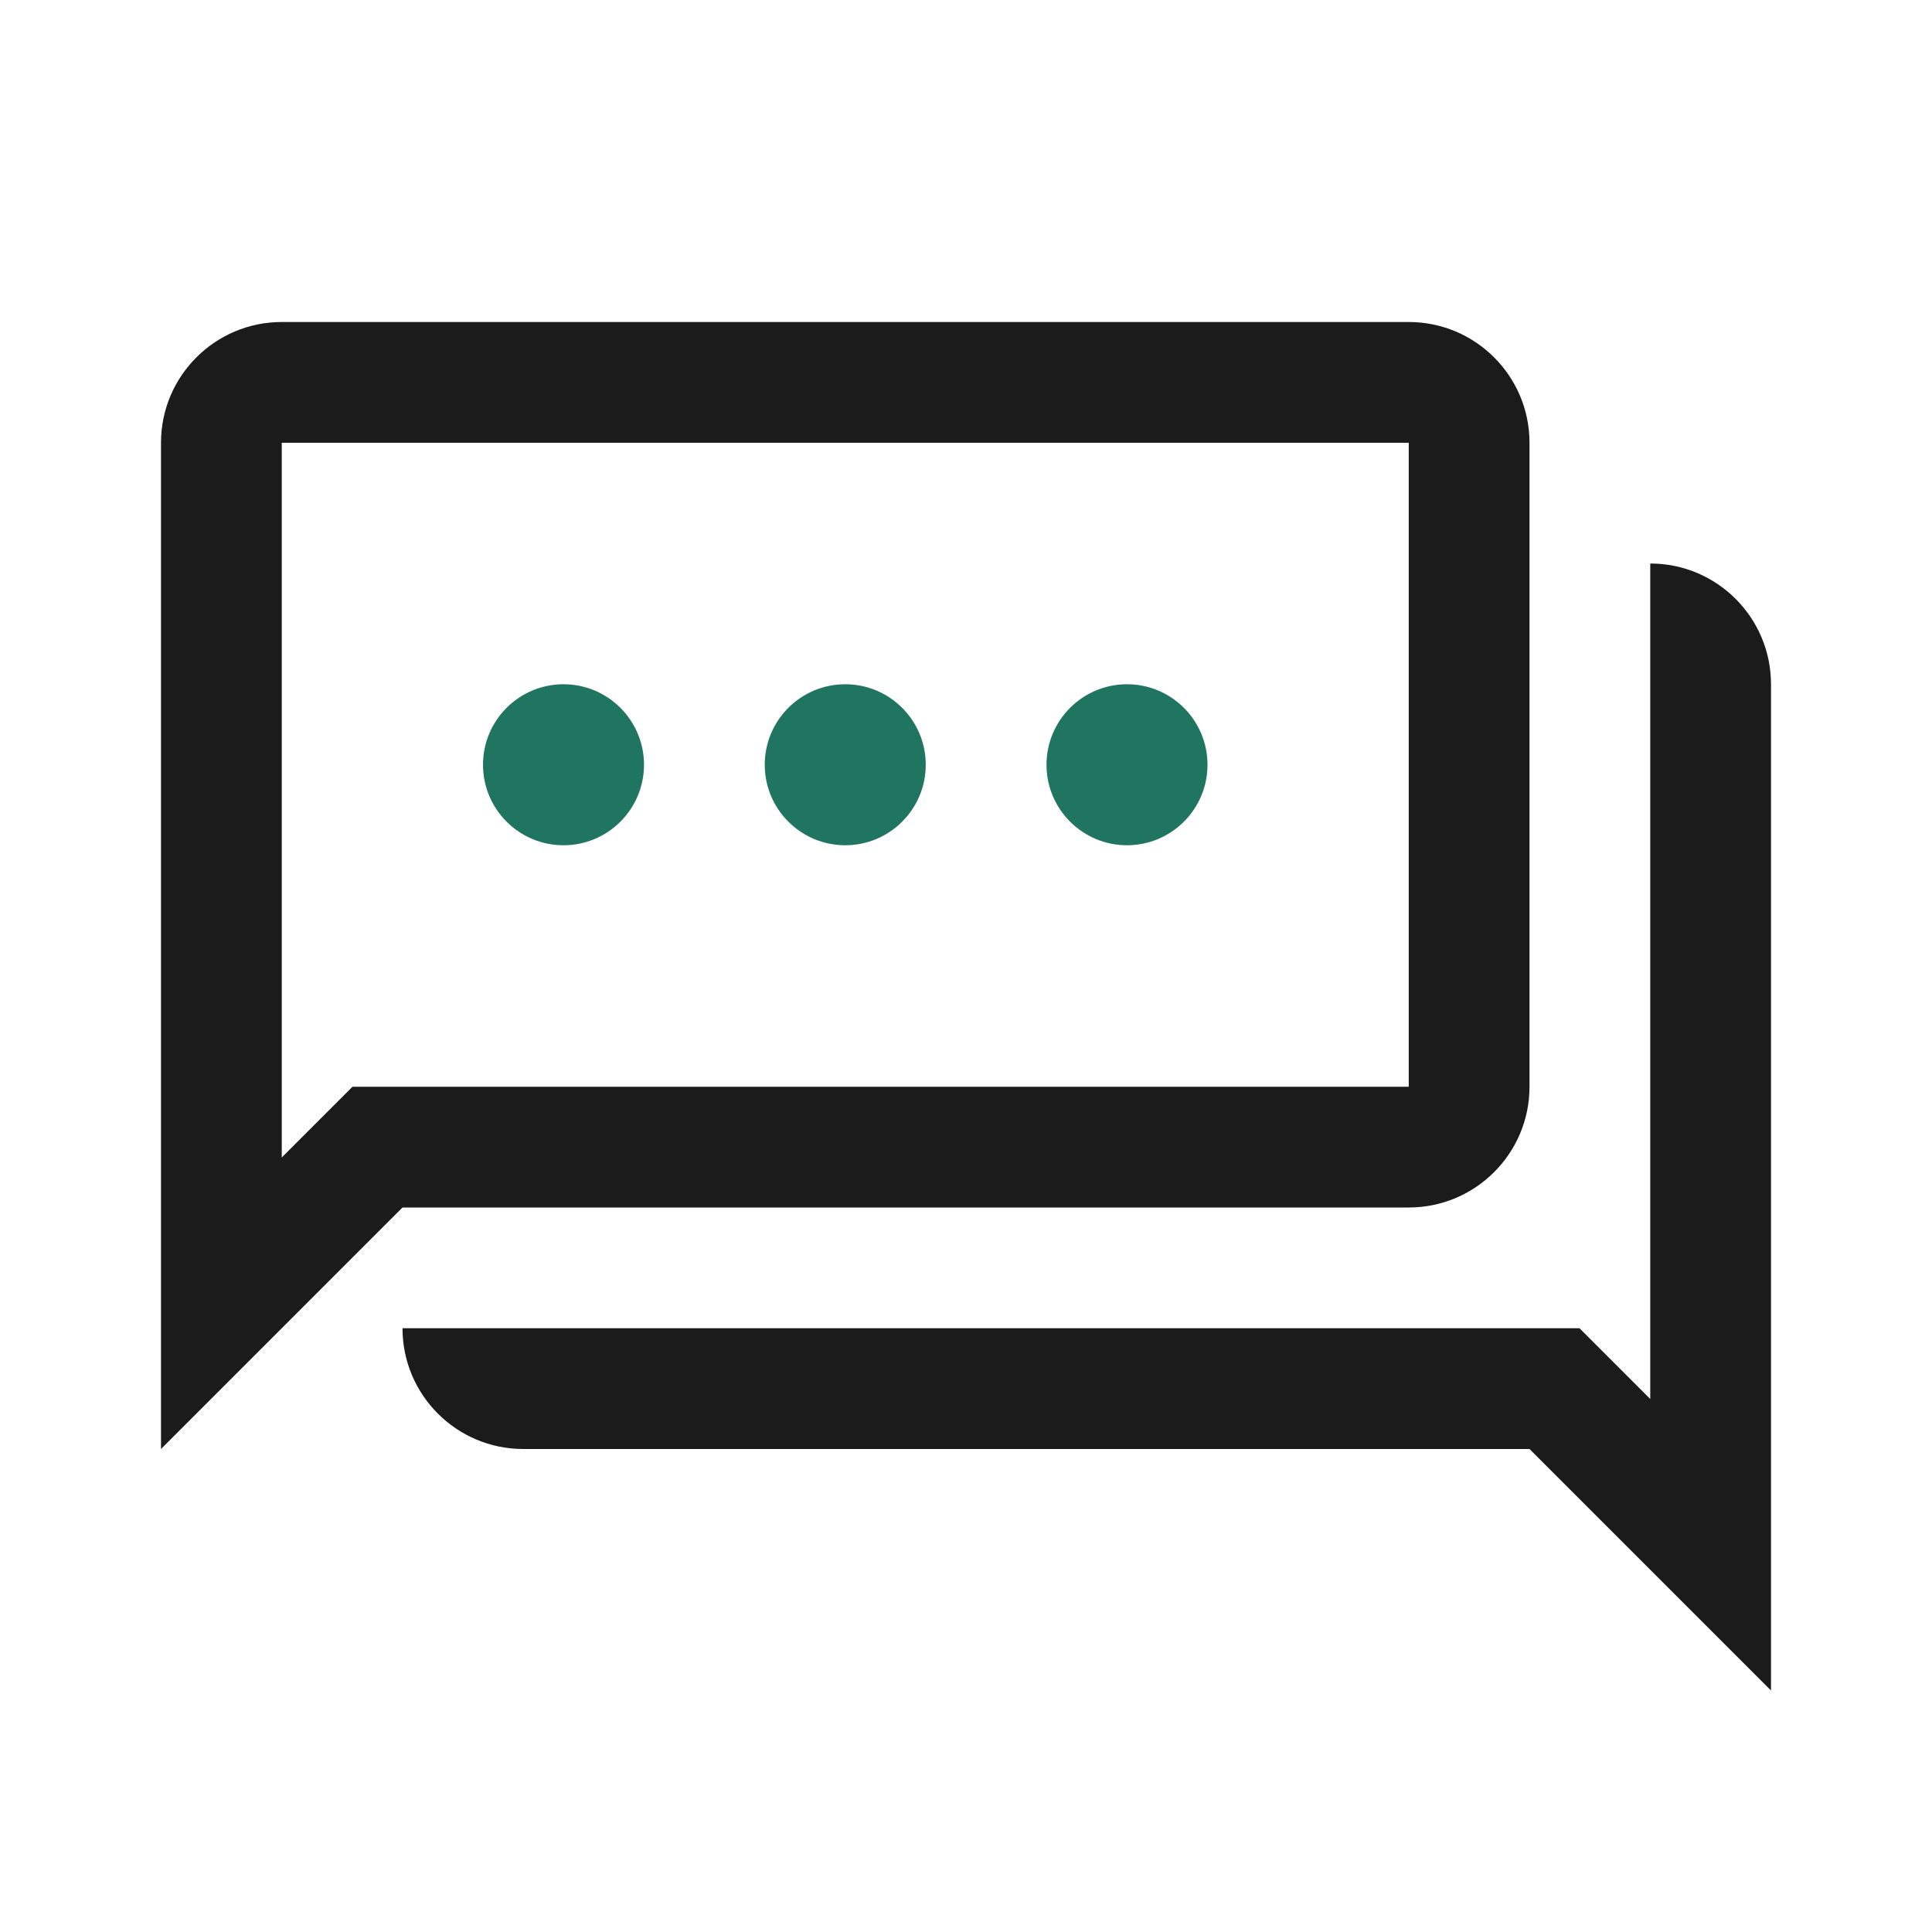 <svg width="24" height="24" viewBox="0 0 24 24" fill="none" xmlns="http://www.w3.org/2000/svg">
<path d="M7 10.5C7.552 10.5 8 10.052 8 9.5C8 8.948 7.552 8.5 7 8.5C6.448 8.5 6 8.948 6 9.5C6 10.052 6.448 10.5 7 10.5Z" fill="#1F7560"/>
<path d="M11.5 9.5C11.5 10.052 11.052 10.5 10.5 10.5C9.948 10.5 9.5 10.052 9.5 9.5C9.5 8.948 9.948 8.5 10.5 8.5C11.052 8.5 11.5 8.948 11.5 9.5Z" fill="#1F7560"/>
<path d="M14 10.5C14.552 10.5 15 10.052 15 9.5C15 8.948 14.552 8.5 14 8.5C13.448 8.5 13 8.948 13 9.5C13 10.052 13.448 10.5 14 10.5Z" fill="#1F7560"/>
<path fill-rule="evenodd" clip-rule="evenodd" d="M2 18V5.5C2 4.672 2.672 4 3.5 4H17.5C18.328 4 19 4.672 19 5.5V13.5C19 14.328 18.328 15 17.5 15H5L2 18ZM4.379 13.5H17.5V5.5H3.5V14.379L4.379 13.5Z" fill="#1B1B1B"/>
<path d="M5 16.5C5 17.328 5.672 18 6.5 18H19L22 21V8.5C22 7.672 21.328 7 20.5 7V17.379L19.621 16.5H5Z" fill="#1B1B1B"/>
</svg>
